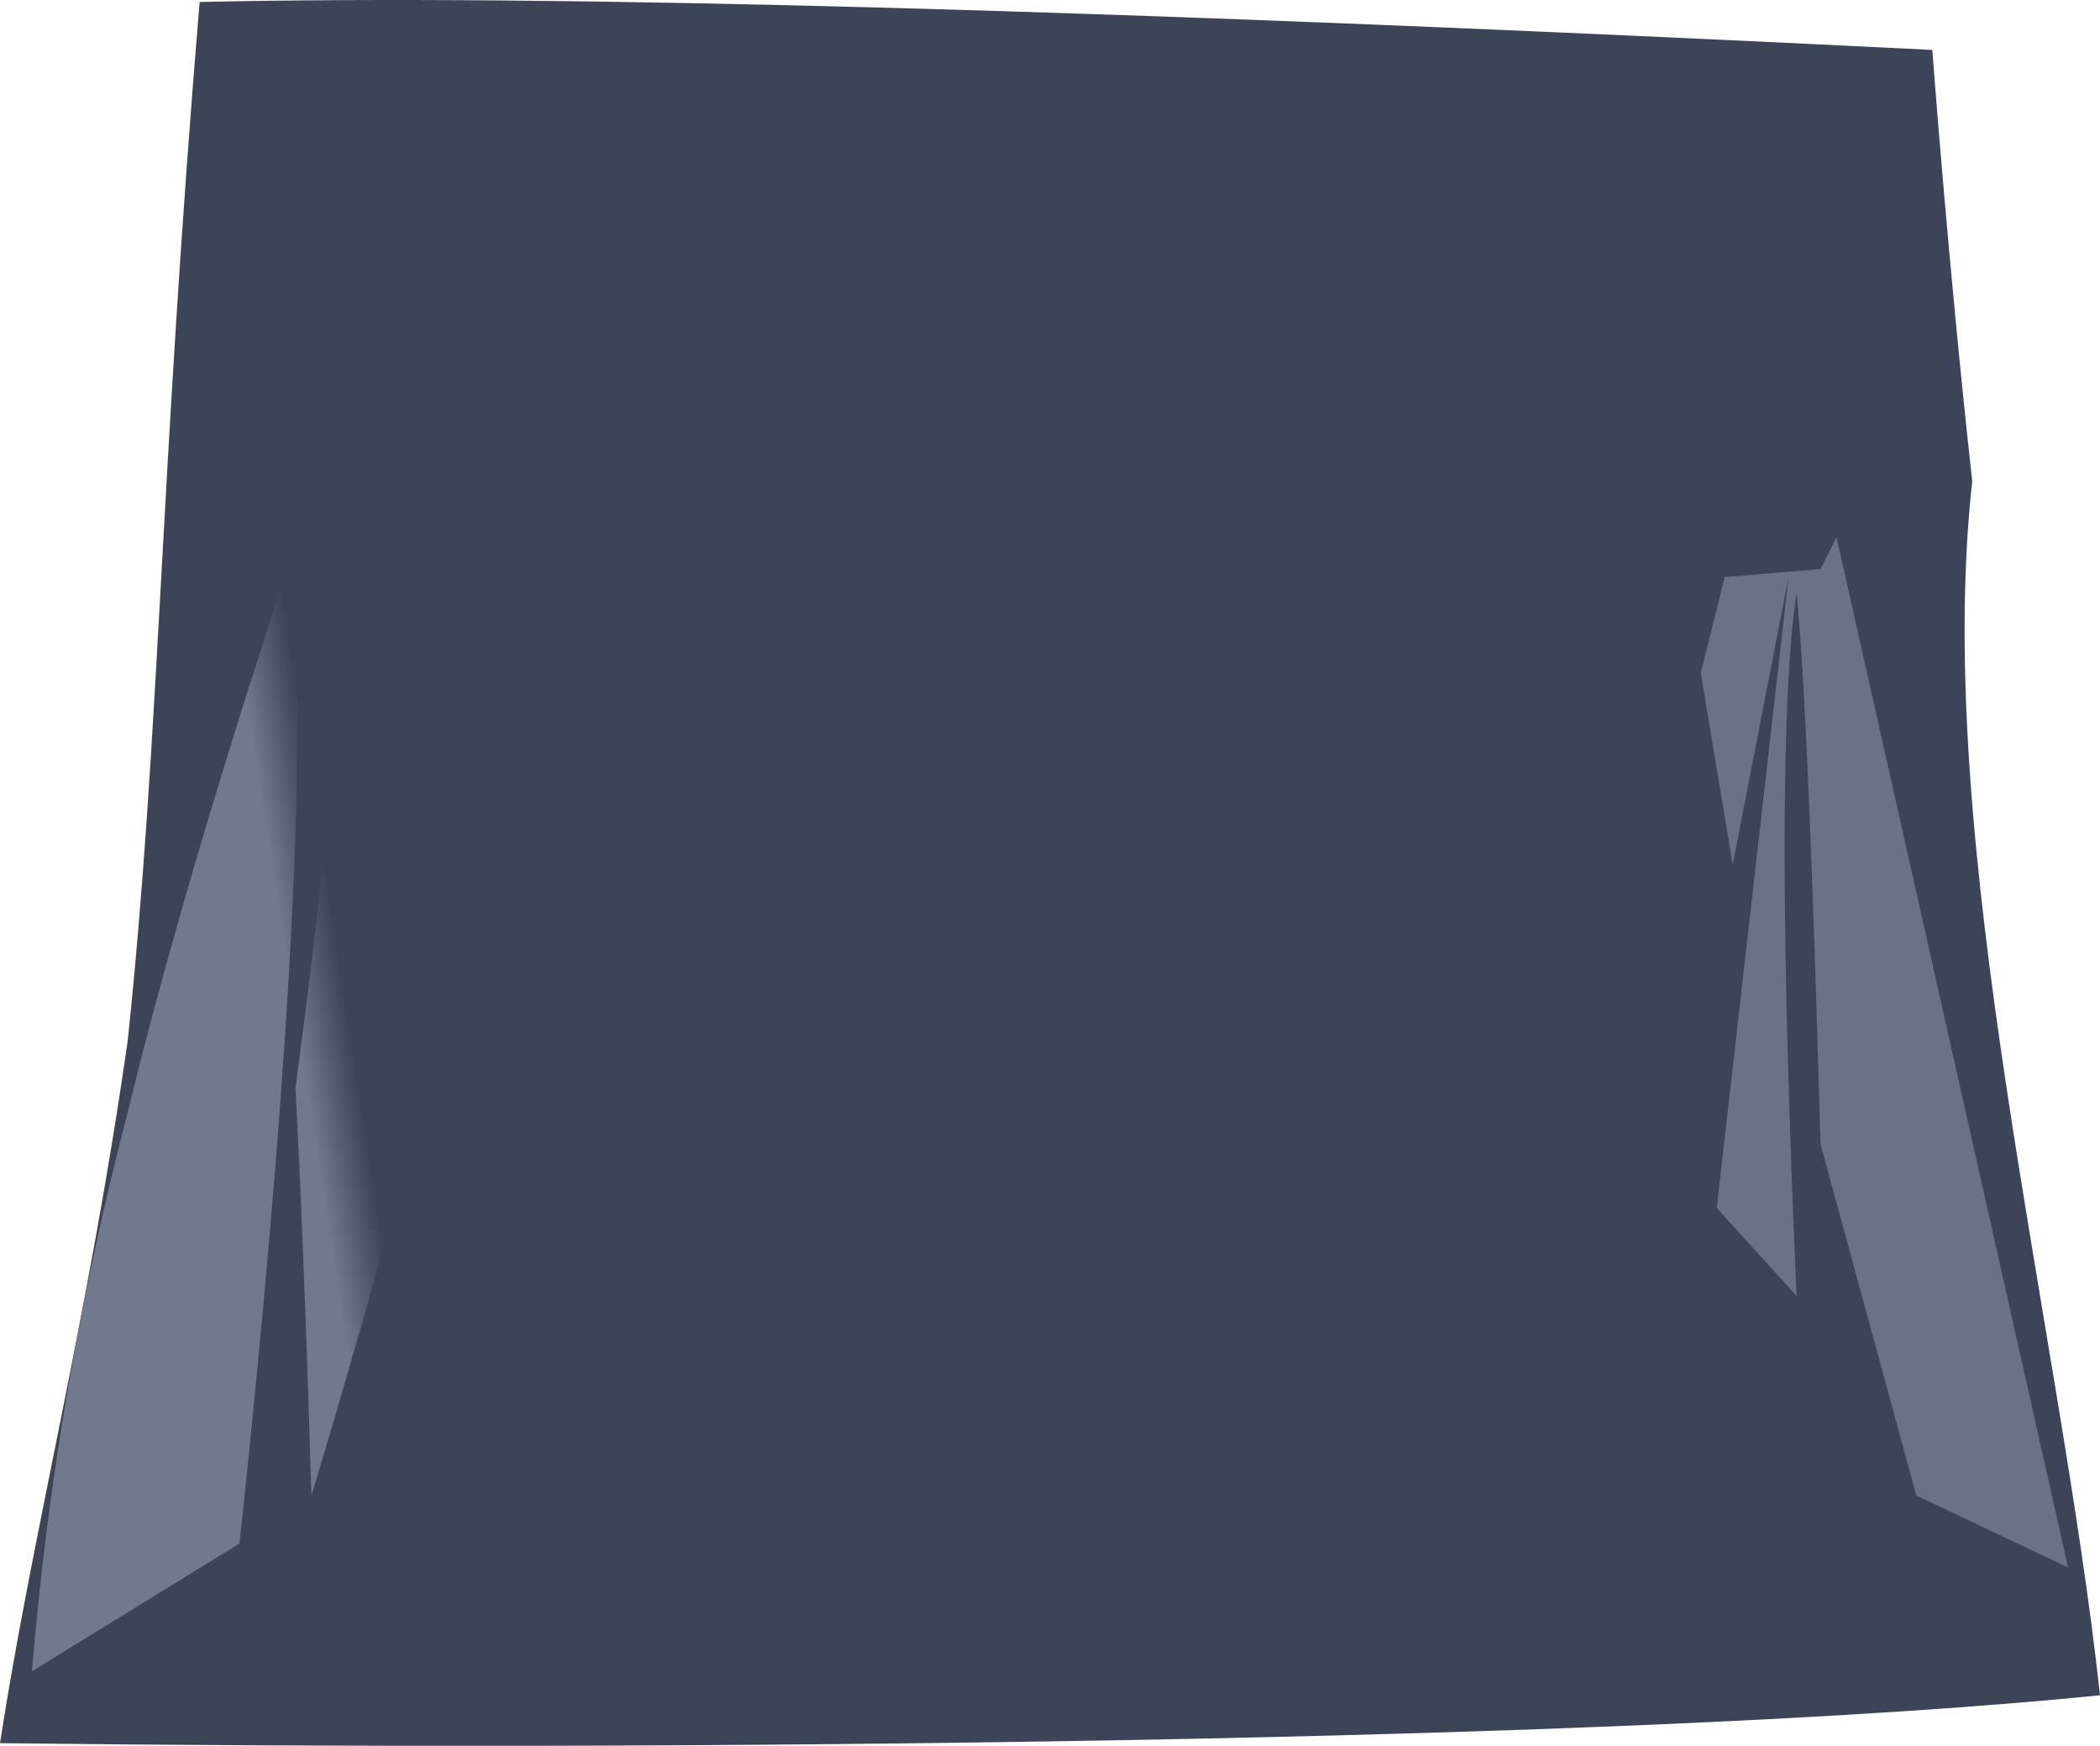 <?xml version="1.0" encoding="UTF-8" standalone="no"?>
<svg
   width="263"
   height="218.588"
   viewBox="0 0 263 218.588"
   version="1.1"
   id="svg13"
   sodipodi:docname="cb-layer-0323.svg"
   xmlns:inkscape="http://www.inkscape.org/namespaces/inkscape"
   xmlns:sodipodi="http://sodipodi.sourceforge.net/DTD/sodipodi-0.dtd"
   xmlns="http://www.w3.org/2000/svg"
   xmlns:svg="http://www.w3.org/2000/svg">
  <sodipodi:namedview
     id="namedview15"
     pagecolor="#ffffff"
     bordercolor="#666666"
     borderopacity="1.0"
     inkscape:pageshadow="2"
     inkscape:pageopacity="0.0"
     inkscape:pagecheckerboard="0" />
  <defs
     id="defs7">
    <linearGradient
       x1="64.692"
       y1="90.618"
       x2="56.01"
       y2="93.512"
       id="id-74017"
       gradientTransform="scale(0.684,1.462)"
       gradientUnits="userSpaceOnUse">
      <stop
         stop-color="#70778C"
         offset="0%"
         stop-opacity="0"
         id="stop2" />
      <stop
         stop-color="#72798E"
         offset="100%"
         id="stop4" />
    </linearGradient>
  </defs>
  <g
     transform="translate(0,-0.75)"
     id="id-74018">
    <path
       d="m 0,219 c 83,1 204,0 263,-6 C 258,167 242,106 247,61 244,34 242,7 242,7 141,2 69,0 25,1 20,61 20,93 16,131 11,166 4,193 0,219 Z"
       fill="#3d4458"
       id="id-74019" />
    <path
       d="m 230,68 29,129 -19,-9 -12,-44 c -1,-36 -2,-59 -3,-69 -2,13 -2,43 0,88 l -10,-11 9,-79 -7,36 -4,-24 3,-12 12,-1 z"
       fill="#6c7286"
       id="id-74020" />
    <path
       d="m 37,69 c 8,18 12,26 12,26 l 5,-12 c -5,33 -7,49 -7,49 9,-28 14,-42 14,-42 6,13 9,19 9,19 -3,32 -4,48 -4,48 -10,10 -15,14 -15,14 0,-14 -1,-21 -1,-21 -7,25 -11,38 -11,38 -1,-34 -2,-51 -2,-51 4,-30 5,-44 5,-44 -2,-5 -4,-9 -5,-12 1,19 -1,57 -7,113 L 4,210 c 2,-24 6,-47 12,-70 8,-33 21,-71 21,-71 z"
       fill="url(#id-74017)"
       id="id-74021"
       style="fill:url(#id-74017)" />
  </g>
</svg>
